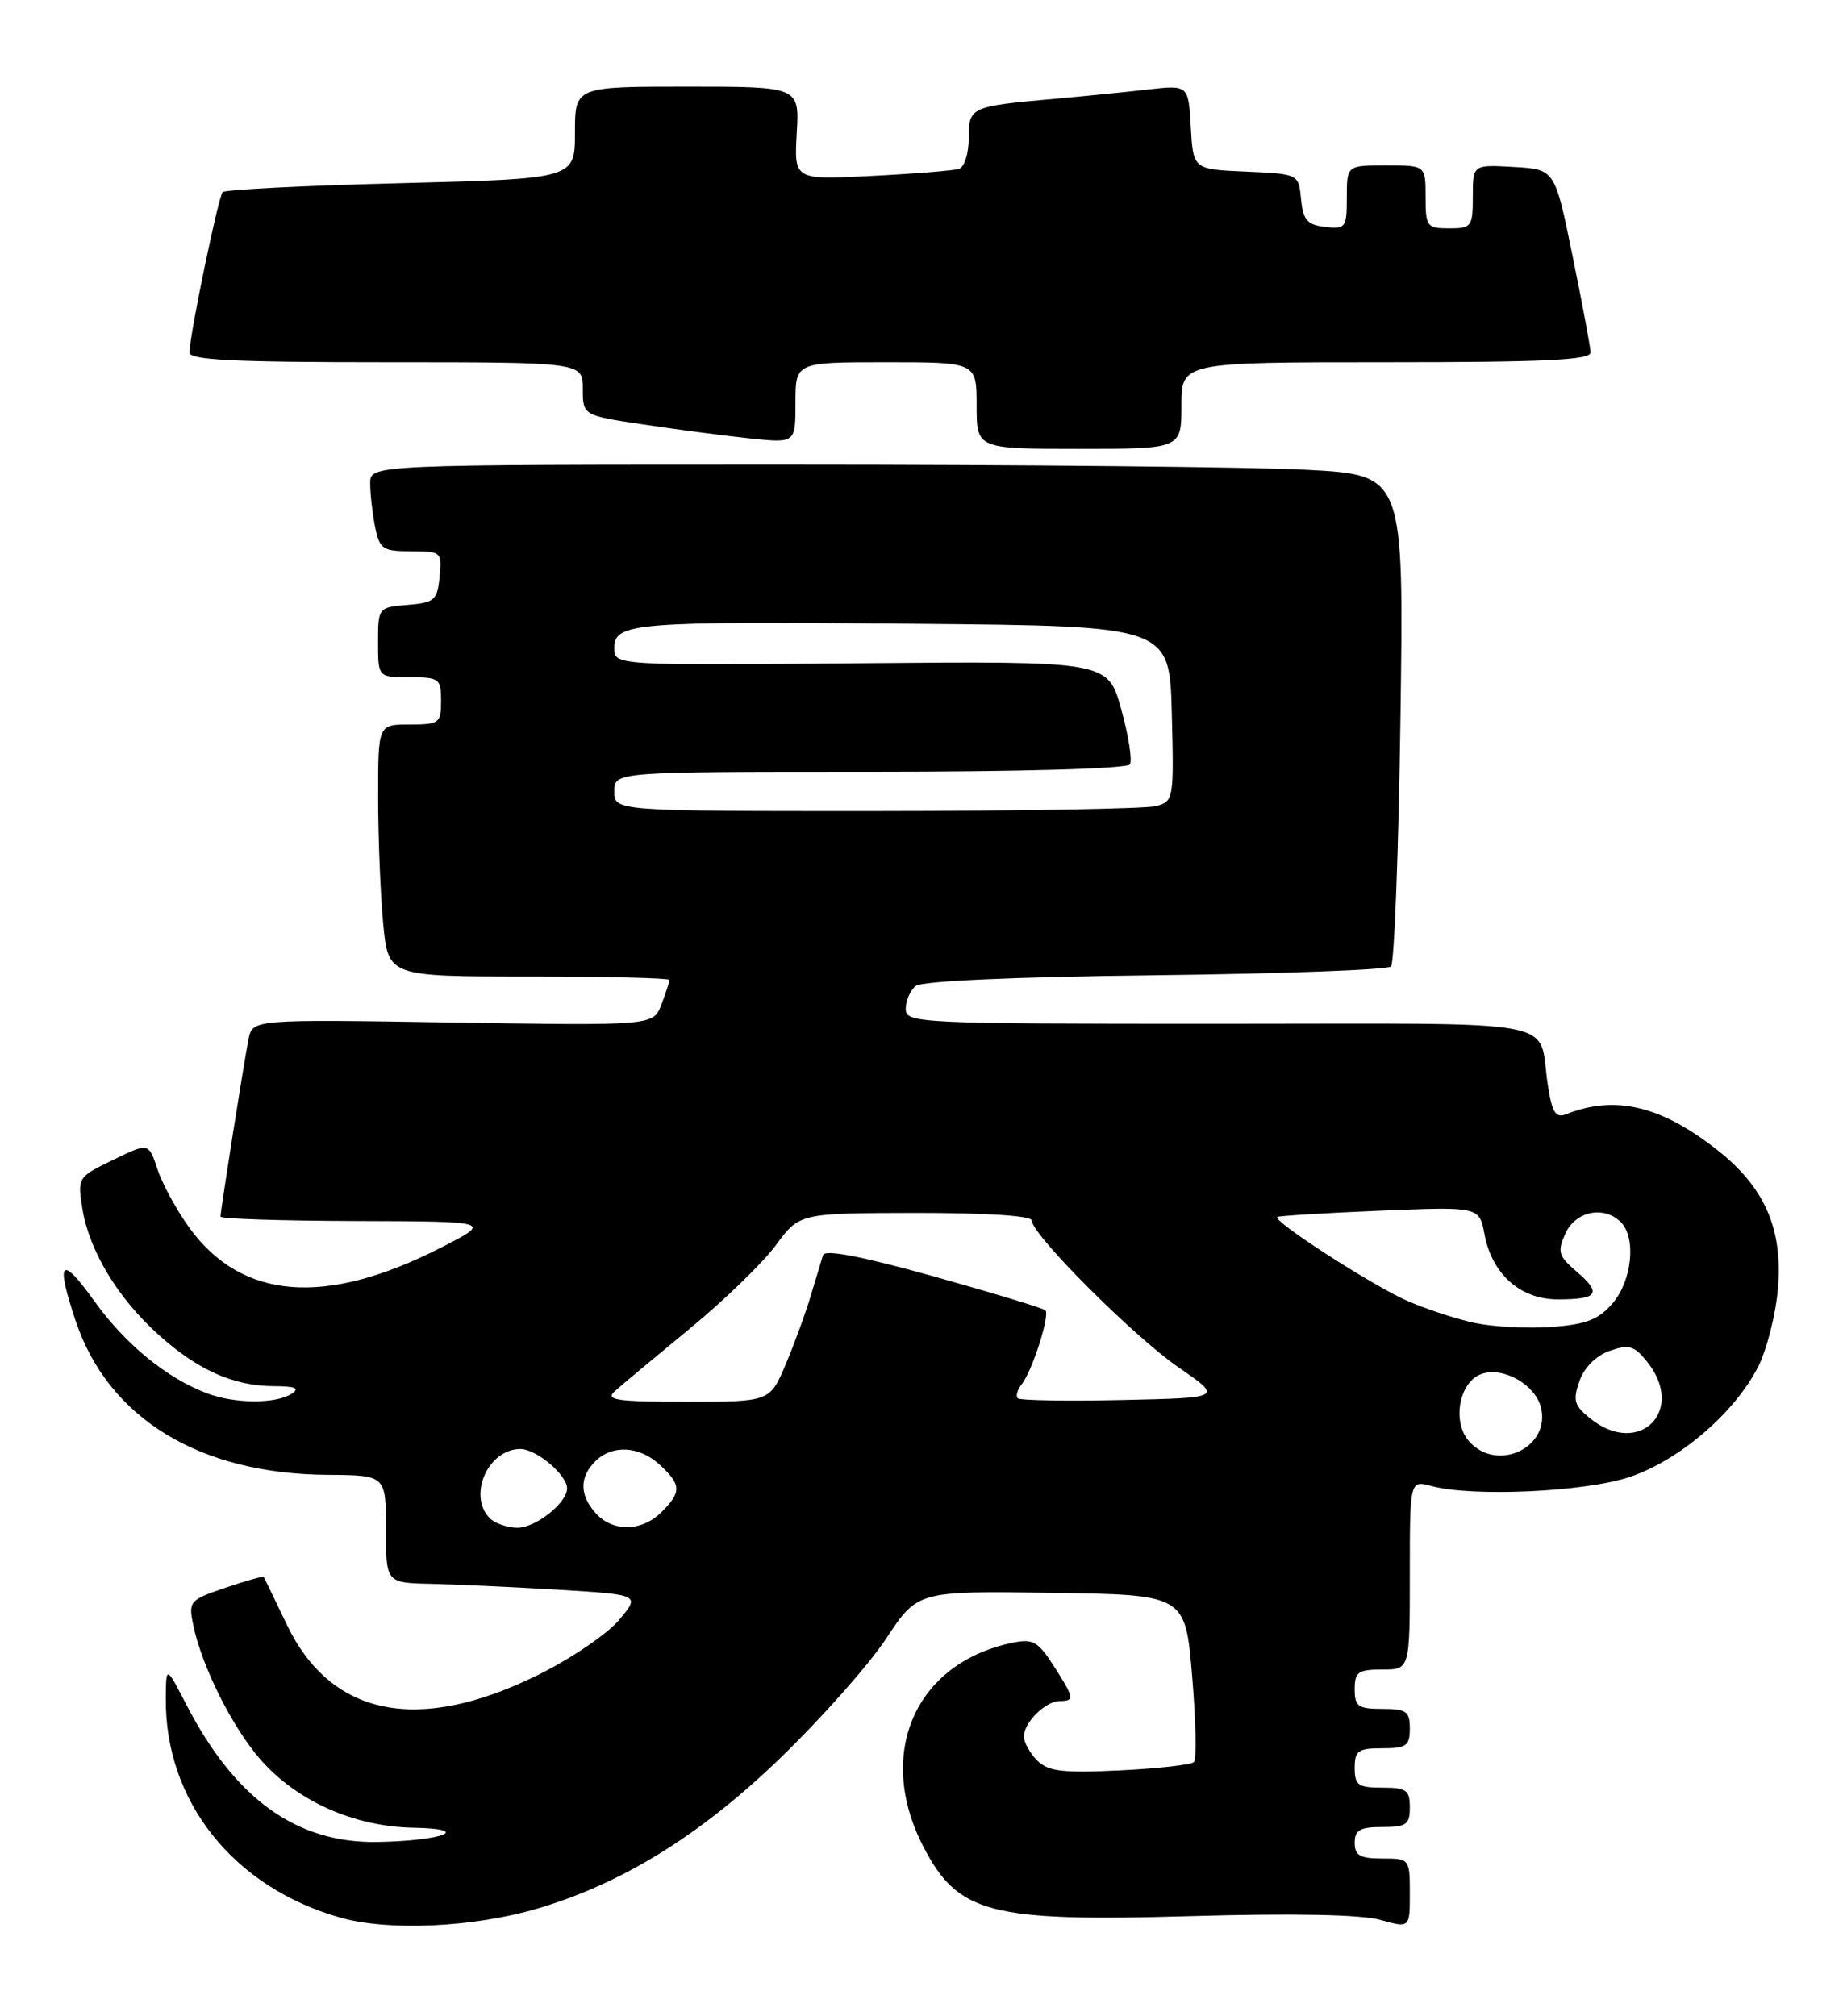 <?xml version="1.0" encoding="UTF-8" standalone="no"?>
<!DOCTYPE svg PUBLIC "-//W3C//DTD SVG 1.1//EN" "http://www.w3.org/Graphics/SVG/1.1/DTD/svg11.dtd" >
<svg xmlns="http://www.w3.org/2000/svg" xmlns:xlink="http://www.w3.org/1999/xlink" version="1.1" viewBox="0 0 234 256">
 <g >
 <path fill="currentColor"
d=" M 68.19 242.37 C 78.95 239.20 88.88 233.07 98.95 223.36 C 104.20 218.30 110.30 211.42 112.50 208.09 C 116.50 202.02 116.50 202.02 133.50 202.26 C 150.50 202.50 150.50 202.50 151.36 212.81 C 151.84 218.47 151.94 223.40 151.58 223.75 C 151.23 224.10 146.99 224.58 142.16 224.81 C 134.87 225.16 133.08 224.94 131.68 223.54 C 130.76 222.62 130.00 221.25 130.00 220.50 C 130.00 218.72 132.76 216.00 134.57 216.00 C 136.47 216.00 136.39 215.58 133.75 211.48 C 131.77 208.41 131.13 208.06 128.50 208.61 C 116.16 211.19 111.14 222.73 117.24 234.50 C 121.64 242.99 125.63 244.04 151.00 243.32 C 164.13 242.94 172.85 243.11 175.25 243.79 C 179.00 244.84 179.00 244.84 179.00 240.42 C 179.00 236.04 178.97 236.00 175.50 236.00 C 172.67 236.00 172.00 235.62 172.00 234.00 C 172.00 232.38 172.67 232.00 175.50 232.00 C 178.57 232.00 179.00 231.69 179.00 229.50 C 179.00 227.31 178.57 227.00 175.50 227.00 C 172.43 227.00 172.00 226.69 172.00 224.50 C 172.00 222.31 172.43 222.00 175.50 222.00 C 178.57 222.00 179.00 221.69 179.00 219.50 C 179.00 217.31 178.57 217.00 175.50 217.00 C 172.43 217.00 172.00 216.69 172.00 214.50 C 172.00 212.31 172.43 212.00 175.50 212.00 C 179.00 212.00 179.00 212.00 179.00 199.98 C 179.00 187.96 179.00 187.96 181.75 188.70 C 186.97 190.11 201.26 189.45 206.92 187.55 C 213.23 185.43 220.23 179.42 223.22 173.57 C 224.34 171.37 225.49 166.82 225.75 163.48 C 226.35 156.03 224.05 150.79 218.13 146.10 C 210.94 140.41 205.09 139.01 198.85 141.48 C 197.52 142.01 197.07 141.30 196.53 137.82 C 195.18 129.14 199.73 130.00 154.93 130.00 C 116.53 130.00 115.00 129.93 115.00 128.12 C 115.00 127.09 115.56 125.78 116.25 125.21 C 117.02 124.57 128.61 124.05 146.67 123.84 C 162.71 123.65 176.18 123.15 176.61 122.73 C 177.03 122.30 177.57 108.09 177.81 91.14 C 178.25 60.32 178.25 60.32 165.97 59.66 C 159.21 59.30 129.68 59.00 100.34 59.00 C 47.00 59.00 47.00 59.00 47.00 61.37 C 47.00 62.68 47.28 65.16 47.62 66.88 C 48.20 69.74 48.58 70.00 52.19 70.00 C 56.03 70.00 56.12 70.08 55.81 73.25 C 55.53 76.22 55.17 76.53 51.75 76.81 C 48.03 77.12 48.00 77.15 48.00 81.56 C 48.00 86.00 48.00 86.00 52.00 86.00 C 55.78 86.00 56.00 86.17 56.00 89.00 C 56.00 91.83 55.78 92.00 52.00 92.00 C 48.00 92.00 48.00 92.00 48.01 101.25 C 48.01 106.34 48.30 113.54 48.65 117.25 C 49.29 124.00 49.29 124.00 67.14 124.00 C 76.97 124.00 85.00 124.20 85.00 124.43 C 85.00 124.67 84.54 126.08 83.98 127.55 C 82.96 130.24 82.96 130.24 57.51 129.84 C 32.06 129.43 32.06 129.43 31.55 131.97 C 30.98 134.82 28.00 153.70 28.00 154.49 C 28.00 154.77 35.76 155.02 45.25 155.05 C 62.50 155.10 62.50 155.10 56.00 158.42 C 41.32 165.93 30.70 165.09 24.03 155.89 C 22.42 153.66 20.60 150.32 19.99 148.46 C 18.87 145.09 18.87 145.09 14.35 147.29 C 9.87 149.46 9.83 149.53 10.46 153.49 C 11.31 158.79 14.93 164.80 20.06 169.43 C 25.05 173.95 29.62 175.99 34.72 176.02 C 37.53 176.03 38.11 176.28 37.00 177.00 C 35.01 178.28 29.81 178.26 26.32 176.94 C 21.17 175.02 15.88 170.68 11.92 165.14 C 7.72 159.29 7.04 160.05 9.60 167.72 C 13.75 180.11 25.31 187.17 41.60 187.28 C 49.00 187.33 49.00 187.33 49.00 194.16 C 49.00 201.00 49.00 201.00 54.75 201.12 C 57.91 201.19 65.18 201.53 70.90 201.87 C 81.30 202.50 81.30 202.50 78.58 205.73 C 77.08 207.51 72.46 210.64 68.31 212.69 C 53.08 220.22 42.01 217.98 36.39 206.25 C 34.88 203.09 33.57 200.39 33.49 200.25 C 33.41 200.12 31.21 200.73 28.61 201.62 C 24.07 203.16 23.91 203.34 24.54 206.36 C 25.61 211.59 29.51 219.37 33.09 223.45 C 37.73 228.73 44.96 231.95 52.50 232.09 C 60.11 232.23 56.28 233.75 47.95 233.90 C 37.69 234.08 29.88 228.48 23.68 216.50 C 21.09 211.50 21.09 211.50 21.05 215.57 C 20.90 228.70 29.64 239.69 43.27 243.52 C 49.40 245.24 60.11 244.74 68.19 242.37 Z  M 150.00 51.50 C 150.00 46.00 150.00 46.00 176.00 46.00 C 196.16 46.00 201.99 45.72 201.95 44.75 C 201.93 44.06 200.90 38.55 199.66 32.50 C 197.42 21.50 197.42 21.50 192.21 21.20 C 187.00 20.90 187.00 20.90 187.00 24.95 C 187.00 28.78 186.84 29.00 184.00 29.00 C 181.17 29.00 181.00 28.78 181.00 25.00 C 181.00 21.00 181.00 21.00 176.00 21.00 C 171.00 21.00 171.00 21.00 171.00 25.07 C 171.00 28.91 170.85 29.12 168.25 28.82 C 165.97 28.55 165.45 27.95 165.19 25.29 C 164.88 22.09 164.88 22.09 158.19 21.79 C 151.50 21.50 151.50 21.50 151.19 16.14 C 150.89 10.78 150.89 10.78 145.69 11.37 C 142.84 11.70 137.57 12.22 134.00 12.54 C 123.18 13.50 123.00 13.58 123.00 17.55 C 123.00 19.49 122.44 21.24 121.75 21.45 C 121.06 21.66 116.07 22.07 110.66 22.34 C 100.83 22.85 100.83 22.85 101.16 16.92 C 101.50 11.00 101.50 11.00 87.25 11.00 C 73.00 11.00 73.00 11.00 73.00 16.85 C 73.00 22.70 73.00 22.70 50.93 23.26 C 38.78 23.56 28.59 24.08 28.27 24.39 C 27.73 24.94 24.16 42.12 24.05 44.75 C 24.01 45.72 29.64 46.00 49.00 46.00 C 74.00 46.00 74.00 46.00 74.00 49.38 C 74.00 52.76 74.00 52.76 81.75 53.91 C 86.01 54.55 92.09 55.35 95.25 55.68 C 101.00 56.28 101.00 56.28 101.00 51.14 C 101.00 46.00 101.00 46.00 112.50 46.00 C 124.00 46.00 124.00 46.00 124.00 51.50 C 124.00 57.00 124.00 57.00 137.00 57.00 C 150.00 57.00 150.00 57.00 150.00 51.50 Z  M 62.20 192.80 C 59.34 189.94 61.96 184.00 66.07 184.00 C 68.10 184.00 72.00 187.29 72.00 189.00 C 72.00 190.84 68.02 194.00 65.70 194.00 C 64.44 194.00 62.86 193.46 62.20 192.80 Z  M 75.65 192.17 C 73.58 189.87 73.55 187.60 75.57 185.57 C 77.74 183.41 81.20 183.60 83.81 186.04 C 86.51 188.55 86.54 189.46 84.00 192.00 C 81.50 194.50 77.83 194.57 75.65 192.17 Z  M 186.56 183.07 C 184.29 180.56 185.27 175.37 188.19 174.44 C 190.96 173.56 194.92 175.84 195.65 178.72 C 196.91 183.78 190.14 187.02 186.56 183.07 Z  M 201.88 180.10 C 199.87 178.48 199.68 177.81 200.54 175.37 C 201.14 173.65 202.65 172.14 204.37 171.54 C 206.81 170.68 207.48 170.87 209.10 172.88 C 214.15 179.11 208.11 185.15 201.88 180.10 Z  M 78.04 176.68 C 78.84 175.95 83.10 172.40 87.50 168.78 C 91.90 165.17 96.85 160.37 98.50 158.13 C 101.50 154.05 101.50 154.05 116.25 154.02 C 125.24 154.01 131.00 154.38 131.00 154.98 C 131.00 156.77 143.94 169.71 149.64 173.64 C 155.25 177.50 155.25 177.50 142.49 177.78 C 135.47 177.94 129.50 177.83 129.22 177.56 C 128.94 177.28 129.17 176.47 129.73 175.77 C 131.06 174.09 133.33 167.00 132.73 166.39 C 132.47 166.13 126.09 164.19 118.55 162.08 C 109.42 159.53 104.73 158.63 104.50 159.37 C 104.31 159.99 103.61 162.30 102.95 164.50 C 102.30 166.70 100.86 170.64 99.76 173.25 C 97.75 178.00 97.75 178.00 87.16 178.00 C 78.30 178.00 76.81 177.78 78.04 176.68 Z  M 187.27 168.00 C 184.94 167.51 181.04 166.23 178.60 165.15 C 174.13 163.17 161.57 155.06 162.17 154.54 C 162.35 154.39 168.20 154.03 175.16 153.74 C 187.82 153.22 187.82 153.22 188.48 156.72 C 189.43 161.80 193.03 165.00 197.79 165.00 C 202.90 165.00 203.42 164.26 200.22 161.51 C 197.85 159.48 197.70 158.96 198.76 156.62 C 200.05 153.79 203.66 153.06 205.80 155.20 C 207.77 157.17 207.21 162.65 204.75 165.49 C 202.95 167.58 201.40 168.18 197.00 168.50 C 193.97 168.72 189.60 168.49 187.27 168.00 Z  M 78.00 100.50 C 78.00 98.00 78.00 98.00 110.44 98.00 C 129.58 98.00 143.12 97.62 143.46 97.06 C 143.78 96.54 143.28 93.38 142.35 90.03 C 140.66 83.95 140.66 83.95 109.33 84.22 C 78.00 84.50 78.00 84.50 78.00 82.30 C 78.00 79.07 80.37 78.88 116.50 79.21 C 148.50 79.50 148.50 79.50 148.78 90.63 C 149.06 101.47 149.01 101.77 146.78 102.36 C 145.53 102.70 129.54 102.98 111.25 102.99 C 78.00 103.00 78.00 103.00 78.00 100.50 Z "/>
</g>
</svg>